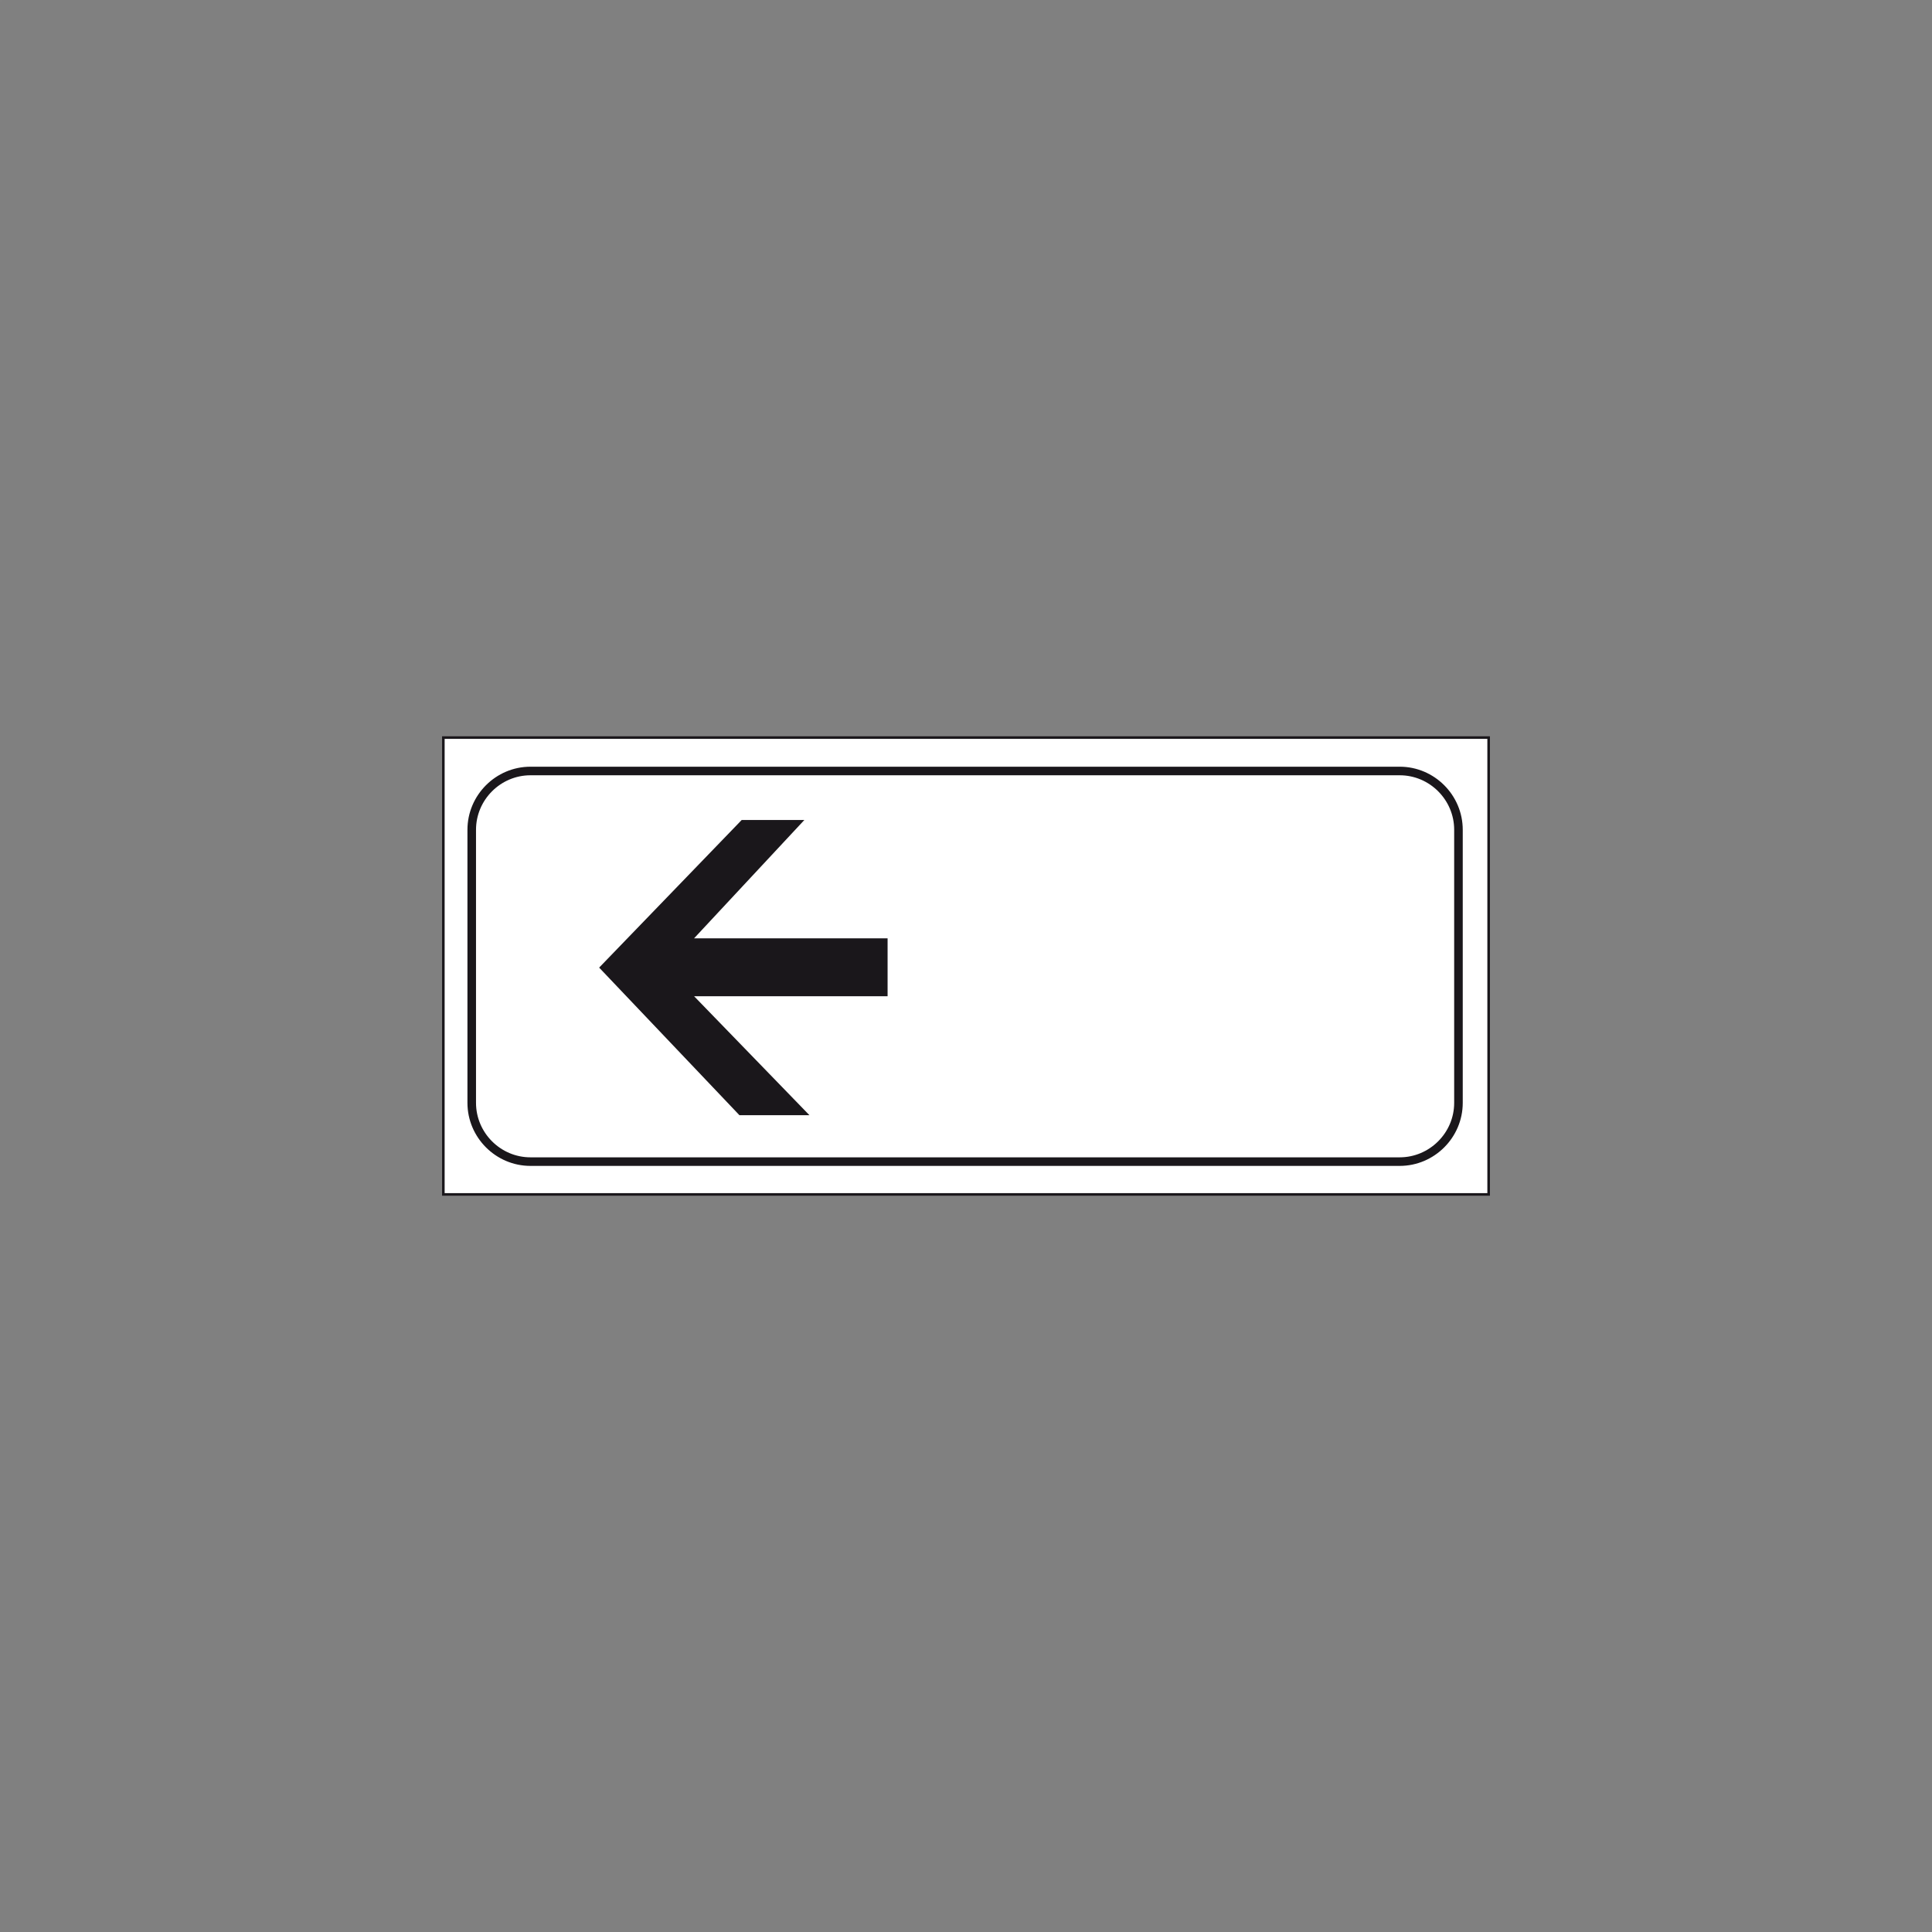 <?xml version="1.0" encoding="utf-8"?>
<!-- Generator: Adobe Illustrator 19.2.0, SVG Export Plug-In . SVG Version: 6.00 Build 0)  -->
<svg version="1.1" id="Livello_1" xmlns="http://www.w3.org/2000/svg" xmlns:xlink="http://www.w3.org/1999/xlink" x="0px" y="0px"
	 viewBox="0 0 960 960" style="enable-background:new 0 0 960 960;" xml:space="preserve">
<rect x="0" y="0" width="960" height="960" fill="#808080" stroke="none"/>
<style type="text/css">
	.st0{opacity:1.000000e-002;fill:#FFFFFF;}
	.st1{fill:#FFFFFF;stroke:#1A171B;stroke-width:1.278;stroke-miterlimit:2.613;}
	.st2{fill:none;stroke:#1A171B;stroke-width:4.259;stroke-miterlimit:2.613;}
	.st3{fill-rule:evenodd;clip-rule:evenodd;fill:#1A171B;stroke:#1A171B;stroke-width:1.278;stroke-miterlimit:2.613;}
</style>
<rect class="st0" width="1" height="1"/>
<rect x="959" y="959" class="st0" width="1" height="1"/>
<g>
	<polygon class="st1" points="220.3,366.5 739.7,366.5 739.7,593.5 220.3,593.5 220.3,366.5 	"/>
	<path class="st2" d="M263.6,383.1h431.9c16.1,0,29.2,13.2,29.2,29.2V548c0,16.1-13.2,29.2-29.2,29.2H263.6
		c-16.1,0-29.2-13.2-29.2-29.2V412.3C234.4,396.3,247.5,383.1,263.6,383.1L263.6,383.1z"/>
	<polygon class="st3" points="367.7,553.5 298.6,480.8 368.8,408.1 398.2,408.1 343.4,466.9 440.4,466.9 440.4,494.4 343.4,494.4 
		400.7,553.5 367.7,553.5 	"/>
</g>
</svg>
